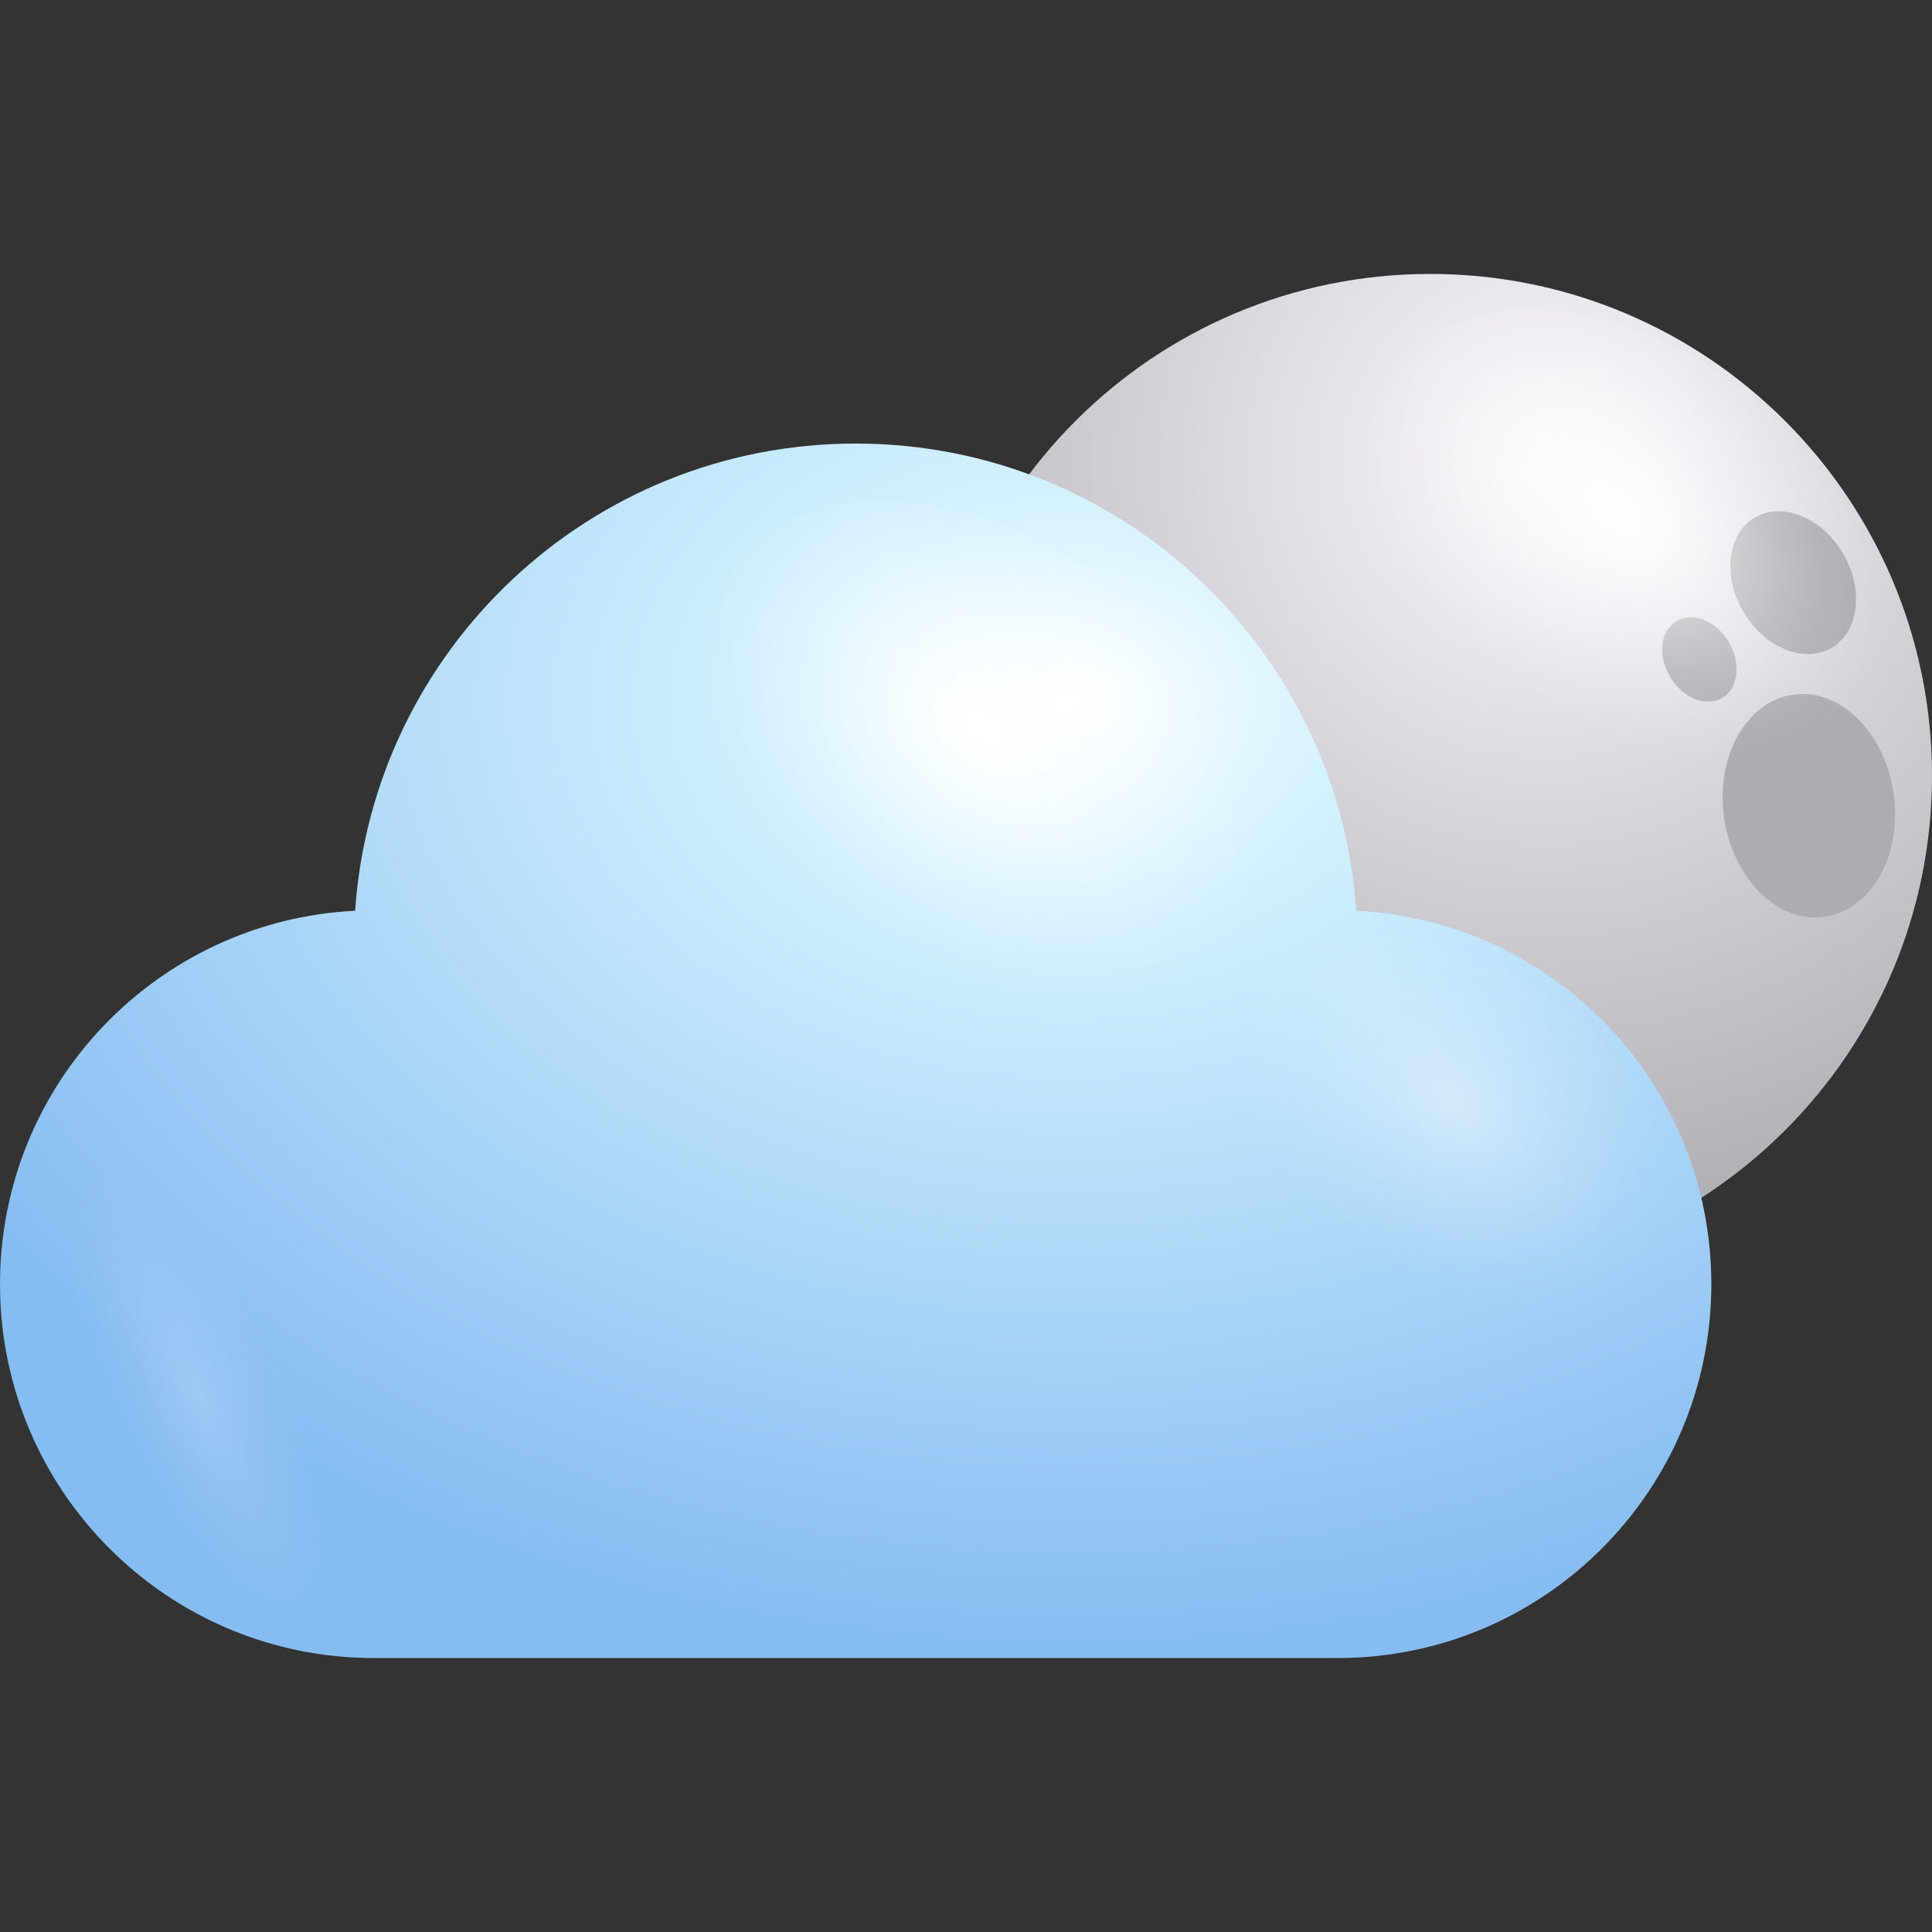 <svg xmlns="http://www.w3.org/2000/svg" xmlns:xlink="http://www.w3.org/1999/xlink" viewBox="0 0 1000 1000"><rect x="0" y="0" width="1000" height="1000" fill="#333333" stroke="none"/><defs><style>.cls-1{isolation:isolate;}.cls-2{fill:url(#radial-gradient);}.cls-3{fill:#acadb2;}.cls-4,.cls-5,.cls-7,.cls-8,.cls-9{mix-blend-mode:overlay;}.cls-4{fill:url(#radial-gradient-2);}.cls-5,.cls-8{opacity:0.4;}.cls-5{fill:url(#Degradado_sin_nombre_34);}.cls-6{fill:url(#radial-gradient-3);}.cls-7{fill:url(#radial-gradient-4);}.cls-8{fill:url(#radial-gradient-5);}.cls-9{opacity:0.2;fill:url(#Degradado_sin_nombre_34-2);}</style><radialGradient id="radial-gradient" cx="6145.95" cy="238.65" r="492.93" gradientTransform="matrix(-1, 0, 0, 1, 6945.67, 0)" gradientUnits="userSpaceOnUse"><stop offset="0" stop-color="#f8f8f8"/><stop offset="0.16" stop-color="#ede9f1"/><stop offset="1" stop-color="#9b9da2"/></radialGradient><radialGradient id="radial-gradient-2" cx="5983.33" cy="-963.66" r="73.99" gradientTransform="matrix(-0.84, 1.15, -1.62, -1.31, 4303.43, -7877.89)" gradientUnits="userSpaceOnUse"><stop offset="0" stop-color="#fff"/><stop offset="0.1" stop-color="#fff" stop-opacity="0.85"/><stop offset="0.29" stop-color="#fff" stop-opacity="0.59"/><stop offset="0.47" stop-color="#fff" stop-opacity="0.38"/><stop offset="0.63" stop-color="#fff" stop-opacity="0.22"/><stop offset="0.78" stop-color="#fff" stop-opacity="0.1"/><stop offset="0.91" stop-color="#fff" stop-opacity="0.03"/><stop offset="1" stop-color="#fff" stop-opacity="0"/></radialGradient><radialGradient id="Degradado_sin_nombre_34" cx="2374.12" cy="-670.01" r="71.4" gradientTransform="matrix(-1.17, -1.1, 0.22, -0.73, 3524.99, 2662.67)" xlink:href="#radial-gradient-2"/><radialGradient id="radial-gradient-3" cx="554.59" cy="362.07" r="675.64" gradientTransform="translate(1109.17 626.56) rotate(180) scale(1 0.73)" gradientUnits="userSpaceOnUse"><stop offset="0" stop-color="#fff"/><stop offset="0.2" stop-color="#d5f3ff"/><stop offset="1" stop-color="#85bcf1"/></radialGradient><radialGradient id="radial-gradient-4" cx="6190.63" cy="-866.84" r="81.52" xlink:href="#radial-gradient-2"/><radialGradient id="radial-gradient-5" cx="6188.18" cy="-1017.42" r="64.06" xlink:href="#radial-gradient-2"/><radialGradient id="Degradado_sin_nombre_34-2" cx="105.15" cy="725.09" r="46.84" gradientTransform="matrix(0.9, -0.43, 1.26, 2.62, -905.21, -1131.14)" xlink:href="#radial-gradient-2"/></defs><g class="cls-1"><g id="Layer_1" data-name="Layer 1"><path class="cls-2" d="M480.66,401.46c0,143.4,116.27,259.65,259.67,259.65S1000,544.86,1000,401.46,883.74,141.79,740.33,141.79,480.66,258.05,480.66,401.46Z"/><path class="cls-3" d="M558.89,447.4c24.4-2.2,41.83-29.88,39-61.83s-25-56.07-49.38-53.87-41.83,29.88-39,61.81S534.49,449.58,558.89,447.4Z"/><path class="cls-3" d="M537.74,470.61c-14.63,7.69-18.31,29.44-8.26,48.56s30,28.42,44.66,20.75,18.3-29.41,8.25-48.53S552.36,463,537.74,470.61Z"/><path class="cls-3" d="M595.65,447.55c-8.64,4.55-10.82,17.37-4.88,28.68S608.52,493,617.16,488.5,628,471.12,622,459.81,604.29,443,595.65,447.55Z"/><path class="cls-3" d="M980.17,410.85c-4.49-31.76-27.78-54.73-52-51.32s-40.27,32-35.78,63.72,27.78,54.73,52,51.29S984.65,442.59,980.17,410.85Z"/><path class="cls-3" d="M948.09,335.27c14.19-8.42,16.79-30.32,5.78-48.91s-31.42-26.86-45.64-18.47-16.79,30.3-5.79,48.9S933.87,343.66,948.09,335.27Z"/><path class="cls-3" d="M894.82,332.34c-6.5-11-18.56-15.87-27-10.91s-9.92,17.9-3.42,28.88,18.57,15.87,27,10.92S901.34,343.33,894.82,332.34Z"/><path class="cls-4" d="M779.91,374.75c-66.12-53.68-92-135.35-57.69-182.47S837.94,150.41,904.12,204,996,339.4,961.76,386.49,846,428.37,779.91,374.75Z"/><path class="cls-5" d="M510.83,458.84c8.77-28.72,53.28-16.81,99.51,26.59S686.9,587.29,678.16,616s-53.27,16.83-99.51-26.58S502.11,487.54,510.83,458.84Z"/><path class="cls-6" d="M702,471.4c-9.24-135.08-121.66-241.82-259.09-241.82S193.05,336.32,183.82,471.4C81.44,476.48,0,561.05,0,664.68,0,771.57,86.64,858.21,193.52,858.21H692.27c106.87,0,193.51-86.64,193.51-193.53C885.78,561.05,804.34,476.48,702,471.4Z"/><path class="cls-7" d="M442.91,495.48c-72.86-59.11-101.31-149.09-63.54-201s127.48-46.09,200.37,13,101.26,149.12,63.5,201S515.75,554.55,442.91,495.48Z"/><path class="cls-8" d="M703.35,670.16c-57.27-46.45-79.62-117.17-49.94-158S753.59,476,810.86,522.36s79.58,117.2,49.92,158S760.58,716.59,703.35,670.16Z"/><path class="cls-9" d="M138.37,676.66C96.11,610.75,47.05,579,28.66,605.75S29.71,707.57,71.94,773.5s91.37,97.65,109.7,70.92S180.61,742.59,138.37,676.66Z"/></g></g></svg>